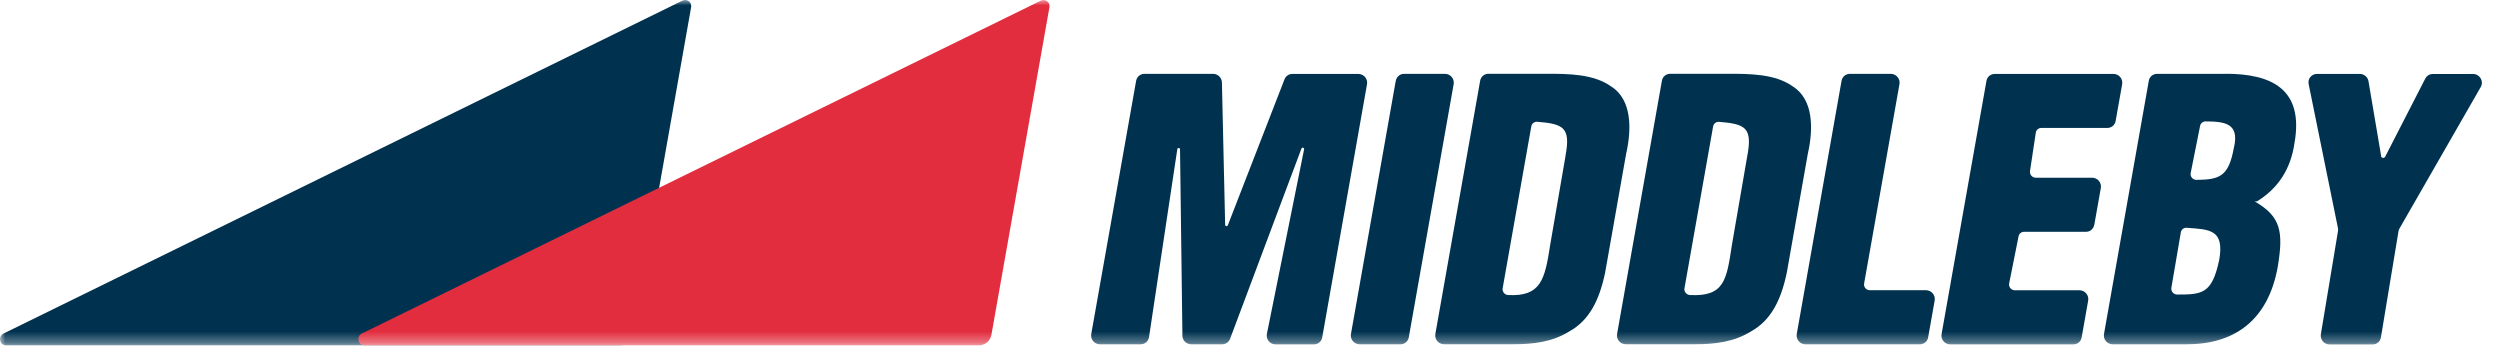 <svg width="230" height="32" viewBox="0 0 230 32" fill="none" xmlns="http://www.w3.org/2000/svg">
<mask id="mask0_102_269" style="mask-type:luminance" maskUnits="userSpaceOnUse" x="0" y="0" width="230" height="32">
<path d="M229.869 0H0V31.676H229.869V0Z" fill="white"/>
</mask>
<g mask="url(#mask0_102_269)">
<path d="M118.18 7.283L112.959 20.725C112.906 20.858 112.714 20.818 112.714 20.679L112.417 7.587C112.404 7.151 112.047 6.794 111.611 6.794H105.286C104.909 6.794 104.592 7.058 104.525 7.428L100.395 30.731C100.31 31.22 100.693 31.676 101.195 31.676H104.942C105.325 31.676 105.65 31.399 105.709 31.022L108.313 13.72C108.339 13.568 108.563 13.588 108.563 13.74L108.782 30.877C108.782 31.319 109.152 31.676 109.595 31.676H112.437C112.76 31.676 113.044 31.478 113.163 31.181L119.733 13.667C119.786 13.522 120.01 13.588 119.977 13.74L116.554 30.718C116.455 31.214 116.838 31.683 117.347 31.683H120.883C121.259 31.683 121.576 31.419 121.643 31.049L125.767 7.746C125.853 7.257 125.469 6.801 124.967 6.801H118.9C118.576 6.801 118.292 6.992 118.18 7.29V7.283Z" fill="#003250"/>
<path d="M128.41 7.428L124.287 30.731C124.2 31.22 124.584 31.676 125.086 31.676H128.846C129.223 31.676 129.541 31.412 129.607 31.042L133.737 7.739C133.823 7.25 133.439 6.794 132.937 6.794H129.177C128.8 6.794 128.483 7.058 128.417 7.428H128.41Z" fill="#003250"/>
<path d="M148.263 7.984C146.644 6.787 144.251 6.787 142.262 6.787H136.936C136.559 6.787 136.241 7.052 136.175 7.422L132.052 30.725C131.966 31.214 132.349 31.67 132.851 31.67H139.256C141.046 31.67 142.831 31.465 144.404 30.474C146.175 29.482 147.126 27.685 147.668 25.101L149.605 14.15C150.147 11.757 150.087 9.173 148.27 7.977L148.263 7.984ZM144.027 14.354L142.619 22.517C142.13 25.702 141.78 27.301 138.746 27.143C138.429 27.129 138.191 26.832 138.244 26.521L140.881 11.618C140.928 11.361 141.165 11.182 141.429 11.202C143.842 11.4 144.523 11.724 144.02 14.354H144.027Z" fill="#003250"/>
<path d="M164.983 7.984C163.364 6.787 160.972 6.787 158.983 6.787H153.656C153.279 6.787 152.962 7.052 152.896 7.422L148.772 30.725C148.686 31.214 149.07 31.67 149.571 31.67H155.969C157.76 31.67 159.545 31.465 161.118 30.474C162.889 29.482 163.84 27.685 164.382 25.101L166.319 14.15C166.861 11.757 166.801 9.173 164.983 7.977V7.984ZM160.748 14.354L159.339 22.517C158.85 25.709 158.679 27.308 155.474 27.143C155.156 27.129 154.912 26.832 154.971 26.521L157.608 11.625C157.654 11.367 157.892 11.189 158.156 11.209C160.569 11.407 161.25 11.731 160.748 14.361V14.354Z" fill="#003250"/>
<path d="M173.945 6.794H170.185C169.808 6.794 169.491 7.058 169.424 7.428L165.301 30.731C165.215 31.22 165.598 31.676 166.101 31.676H176.629C177.005 31.676 177.322 31.412 177.389 31.042L177.99 27.645C178.076 27.156 177.692 26.7 177.19 26.7H172.022C171.692 26.7 171.44 26.402 171.5 26.079L174.751 7.739C174.837 7.25 174.454 6.794 173.952 6.794H173.945Z" fill="#003250"/>
<path d="M192.675 20.686L193.277 17.295C193.362 16.806 192.978 16.35 192.477 16.35H187.288C186.965 16.35 186.714 16.059 186.76 15.742L187.295 12.2C187.335 11.949 187.547 11.77 187.797 11.77H193.877C194.254 11.77 194.571 11.506 194.637 11.136L195.239 7.746C195.325 7.257 194.942 6.801 194.44 6.801H183.515C183.139 6.801 182.821 7.065 182.755 7.435L178.625 30.738C178.538 31.227 178.922 31.683 179.424 31.683H190.752C191.128 31.683 191.445 31.419 191.512 31.049L192.113 27.651C192.199 27.163 191.815 26.706 191.313 26.706H185.365C185.035 26.706 184.777 26.396 184.843 26.072L185.709 21.736C185.755 21.499 185.96 21.327 186.205 21.327H191.908C192.285 21.327 192.602 21.062 192.668 20.692L192.675 20.686Z" fill="#003250"/>
<path d="M204.769 6.794H198.451C198.074 6.794 197.757 7.058 197.691 7.428L193.567 30.731C193.481 31.22 193.864 31.676 194.367 31.676H201.167C205.548 31.676 208.682 29.489 209.56 24.506C210.082 21.32 209.851 19.926 207.433 18.531H207.63C209.593 17.335 210.75 15.544 211.094 13.158C211.973 8.182 208.959 6.787 204.775 6.787L204.769 6.794ZM204.168 23.911C203.506 27.03 202.608 27.103 200.294 27.096C199.971 27.096 199.713 26.799 199.766 26.475L200.638 21.373C200.684 21.115 200.916 20.937 201.174 20.957C203.309 21.109 204.657 21.115 204.168 23.911ZM205.522 13.561C205.04 16.278 204.174 16.522 202.073 16.549C201.736 16.549 201.477 16.245 201.544 15.914L202.409 11.579C202.456 11.341 202.667 11.169 202.912 11.169C204.696 11.182 206.031 11.341 205.529 13.555L205.522 13.561Z" fill="#003250"/>
<path d="M219.064 14.341L217.901 7.475C217.835 7.085 217.498 6.801 217.101 6.801H213.156C212.66 6.801 212.297 7.25 212.395 7.732L215.092 20.99C215.112 21.082 215.112 21.181 215.092 21.281L213.519 30.751C213.44 31.24 213.823 31.689 214.319 31.689H218.284C218.667 31.689 218.984 31.419 219.044 31.042L220.663 21.274C220.676 21.181 220.71 21.096 220.756 21.016L228.23 8.003C228.535 7.475 228.138 6.807 227.523 6.807H223.815C223.525 6.807 223.261 6.966 223.128 7.223L219.434 14.421C219.341 14.592 219.084 14.546 219.051 14.354L219.064 14.341Z" fill="#003250"/>
<path d="M62.784 0.059L0.337 30.678C-0.212 30.949 -0.046 31.769 0.562 31.769H57.107C57.662 31.769 58.145 31.359 58.244 30.811L63.584 0.661C63.663 0.205 63.2 -0.145 62.778 0.066L62.784 0.059Z" fill="#003250"/>
<path d="M91.209 30.811L96.549 0.661C96.628 0.205 96.166 -0.145 95.743 0.066L33.302 30.678C32.754 30.949 32.919 31.769 33.527 31.769H90.072C90.627 31.769 91.109 31.359 91.209 30.811Z" fill="#E22D3F"/>
</g>
</svg>
